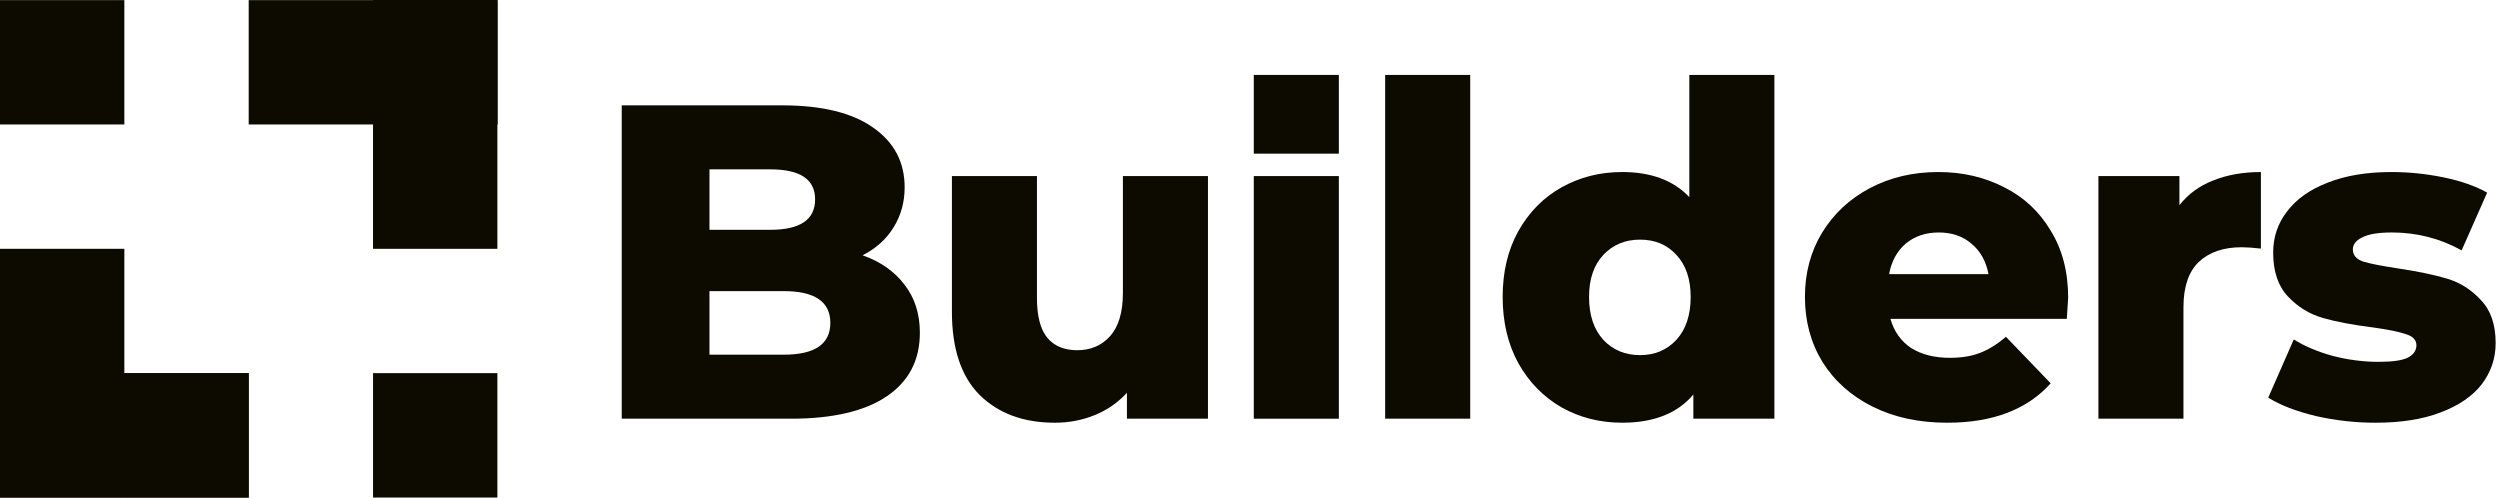<?xml version="1.0" encoding="UTF-8" standalone="no"?>
<!-- Created with Inkscape (http://www.inkscape.org/) -->

<svg
   version="1.1"
   id="svg182"
   width="268"
   height="53.333"
   viewBox="0 0 268 53.333"
   sodipodi:docname="logo-builders.svg"
   inkscape:version="1.2 (dc2aedaf03, 2022-05-15)"
   xmlns:inkscape="http://www.inkscape.org/namespaces/inkscape"
   xmlns:sodipodi="http://sodipodi.sourceforge.net/DTD/sodipodi-0.dtd"
   xmlns="http://www.w3.org/2000/svg"
   xmlns:svg="http://www.w3.org/2000/svg">
  <defs
     id="defs186" />
  <sodipodi:namedview
     id="namedview184"
     pagecolor="#ffffff"
     bordercolor="#666666"
     borderopacity="1.0"
     inkscape:showpageshadow="2"
     inkscape:pageopacity="0.0"
     inkscape:pagecheckerboard="0"
     inkscape:deskcolor="#d1d1d1"
     showgrid="false"
     inkscape:zoom="5.0037313"
     inkscape:cx="96.028338"
     inkscape:cy="26.68009"
     inkscape:window-width="1920"
     inkscape:window-height="991"
     inkscape:window-x="-9"
     inkscape:window-y="-9"
     inkscape:window-maximized="1"
     inkscape:current-layer="g190">
    <inkscape:page
       x="0"
       y="0"
       id="page188"
       width="268"
       height="53.333" />
  </sodipodi:namedview>
  <g
     id="g190"
     inkscape:groupmode="layer"
     inkscape:label="Page 1"
     transform="matrix(1.333,0,0,-1.333,0,53.333)">
    <g
       id="g196"
       transform="translate(0,30)">
      <path
         d="M 0,10 H 10 V 0 H 0 Z"
         style="fill:#0d0a00;fill-opacity:1;fill-rule:nonzero;stroke:none"
         id="path198" />
    </g>
    <g
       id="g200"
       transform="scale(1,2)">
      <path
         d="M 0,10 H 10 V 0 H 0 Z"
         style="fill:#0d0a00;fill-opacity:1;fill-rule:nonzero;stroke:none"
         id="path202" />
    </g>
    <g
       id="g204"
       transform="scale(2,1)">
      <path
         d="M 0,10 H 10 V 0 H 0 Z"
         style="fill:#0d0a00;fill-opacity:1;fill-rule:nonzero;stroke:none"
         id="path206" />
    </g>
    <g
       id="g208"
       transform="translate(10)">
      <path
         d="M 0,10 H 10 V 0 H 0 Z"
         style="fill:#0d0a00;fill-opacity:1;fill-rule:nonzero;stroke:none"
         id="path210" />
    </g>
    <g
       id="g212"
       transform="matrix(2,0,0,1,20,30)">
      <path
         d="M 0,10 H 10 V 0 H 0 Z"
         style="fill:#0d0a00;fill-opacity:1;fill-rule:nonzero;stroke:none"
         id="path214" />
    </g>
    <g
       id="g216"
       transform="translate(30,30)">
      <path
         d="M 0,10 H 10 V 0 H 0 Z"
         style="fill:#0d0a00;fill-opacity:1;fill-rule:nonzero;stroke:none"
         id="path218" />
    </g>
    <g
       id="g220"
       transform="matrix(1,0,0,2,30,20)">
      <path
         d="M 0,10 H 10 V 0 H 0 Z"
         style="fill:#0d0a00;fill-opacity:1;fill-rule:nonzero;stroke:none"
         id="path222" />
    </g>
    <g
       id="g224"
       transform="translate(30)">
      <path
         d="M 0,10 H 10 V 0 H 0 Z"
         style="fill:#0d0a00;fill-opacity:1;fill-rule:nonzero;stroke:none"
         id="path226" />
    </g>
    <g
       id="g228"
       transform="translate(50,8.785)">
      <path
         d="m 19.368,10.693 c 1.44,-0.504 2.568,-1.296 3.384,-2.376 0.816,-1.056 1.224,-2.34 1.224,-3.852 0,-2.208 -0.888,-3.912 -2.664,-5.112 C 19.536,-1.847 16.968,-2.447 13.608,-2.447 H 0 v 25.2 h 12.888 c 3.216,0 5.664,-0.6 7.344,-1.8 1.68,-1.176 2.52,-2.772 2.52,-4.788 0,-1.2 -0.3,-2.28 -0.9,-3.24 C 21.276,11.989 20.448,11.245 19.368,10.693 Z M 7.056,17.605 v -4.86 h 4.896 c 2.4,0 3.6,0.816 3.6,2.448 0,1.608 -1.2,2.412 -3.6,2.412 z M 13.032,2.701 c 2.496,0 3.744,0.852 3.744,2.556 0,1.704 -1.248,2.556 -3.744,2.556 H 7.056 V 2.701 Z"
         style="fill:#0d0a00;fill-opacity:1;fill-rule:nonzero;stroke:none"
         id="path230" />
    </g>
    <g
       id="g232"
       transform="translate(50,14.149)">
      <path
         d="M 47.144,11.701 V -7.811 h -6.516 v 2.088 c -0.72,-0.792 -1.584,-1.392 -2.592,-1.8 -1.008,-0.408 -2.076,-0.612 -3.204,-0.612 -2.52,0 -4.536,0.744 -6.048,2.232 -1.488,1.488 -2.232,3.72 -2.232,6.696 v 10.908 h 6.84 V 1.909 c 0,-1.464 0.276,-2.532 0.828,-3.204 0.552,-0.672 1.356,-1.008 2.412,-1.008 1.08,0 1.956,0.372 2.628,1.116 0.696,0.768 1.044,1.932 1.044,3.492 v 9.396 z"
         style="fill:#0d0a00;fill-opacity:1;fill-rule:nonzero;stroke:none"
         id="path234" />
    </g>
    <g
       id="g236"
       transform="translate(50,14.473)">
      <path
         d="m 50.83,11.377 h 6.84 V -8.135 h -6.84 z"
         style="fill:#0d0a00;fill-opacity:1;fill-rule:nonzero;stroke:none"
         id="path238" />
    </g>
    <g
       id="g240"
       transform="translate(50,6.339)">
      <path
         d="m 61.395,27.647 h 6.84 V -2e-6 h -6.84 z"
         style="fill:#0d0a00;fill-opacity:1;fill-rule:nonzero;stroke:none"
         id="path242" />
    </g>
    <g
       id="g244"
       transform="translate(50,6.015)">
      <path
         d="M 92.696,27.971 V 0.324 h -6.516 v 1.944 C 84.908,0.756 83,-2e-6 80.456,-2e-6 c -1.776,0 -3.396,0.408 -4.86,1.224 -1.464,0.84 -2.628,2.028 -3.492,3.564 -0.84,1.536 -1.26,3.312 -1.26,5.328 0,2.016 0.42,3.78 1.26,5.292 0.864,1.536 2.028,2.712 3.492,3.528 1.464,0.816 3.084,1.224 4.86,1.224 2.328,0 4.128,-0.672 5.4,-2.016 v 9.827 z M 81.896,5.436 c 1.176,0 2.148,0.408 2.916,1.224 0.768,0.84 1.152,1.992 1.152,3.456 0,1.44 -0.384,2.568 -1.152,3.384 -0.744,0.816 -1.716,1.224 -2.916,1.224 -1.2,0 -2.184,-0.408 -2.952,-1.224 -0.768,-0.816 -1.152,-1.944 -1.152,-3.384 0,-1.464 0.384,-2.616 1.152,-3.456 0.768,-0.816 1.752,-1.224 2.952,-1.224 z"
         style="fill:#0d0a00;fill-opacity:1;fill-rule:nonzero;stroke:none"
         id="path246" />
    </g>
    <g
       id="g248"
       transform="translate(50,13.825)">
      <path
         d="m 116.321,2.233 c 0,-0.048 -0.036,-0.612 -0.108,-1.692 h -14.184 c 0.288,-1.008 0.84,-1.788 1.656,-2.34 0.84,-0.528 1.884,-0.792 3.132,-0.792 0.936,0 1.74,0.132 2.412,0.396 0.696,0.264 1.392,0.696 2.088,1.296 l 3.6,-3.744 c -1.896,-2.112 -4.668,-3.168 -8.316,-3.168 -2.28,0 -4.284,0.432 -6.012,1.296 -1.728,0.864 -3.072,2.064 -4.032,3.6 -0.936,1.536 -1.404,3.276 -1.404,5.22 0,1.92 0.456,3.636 1.368,5.148 0.936,1.536 2.22,2.736 3.852,3.6 1.632,0.864 3.468,1.296 5.508,1.296 1.944,0 3.708,-0.408 5.292,-1.224 1.584,-0.792 2.832,-1.956 3.744,-3.492 0.936,-1.512 1.404,-3.312 1.404,-5.4 z m -10.404,5.256 c -1.056,0 -1.944,-0.3 -2.664,-0.9 -0.696,-0.6 -1.14,-1.416 -1.332,-2.448 h 7.992 c -0.192,1.032 -0.648,1.848 -1.368,2.448 -0.696,0.6 -1.572,0.9 -2.628,0.9 z"
         style="fill:#0d0a00;fill-opacity:1;fill-rule:nonzero;stroke:none"
         id="path250" />
    </g>
    <g
       id="g252"
       transform="translate(50,14.149)">
      <path
         d="m 125.27,9.361 c 0.696,0.888 1.596,1.548 2.7,1.98 1.128,0.456 2.412,0.684 3.852,0.684 V 5.869 c -0.624,0.072 -1.14,0.108 -1.548,0.108 -1.464,0 -2.616,-0.396 -3.456,-1.188 -0.816,-0.792 -1.224,-2.004 -1.224,-3.636 v -8.964 h -6.84 V 11.701 h 6.516 z"
         style="fill:#0d0a00;fill-opacity:1;fill-rule:nonzero;stroke:none"
         id="path254" />
    </g>
    <g
       id="g256"
       transform="translate(50,13.825)">
      <path
         d="m 141.052,-7.811 c -1.632,0 -3.24,0.18 -4.824,0.54 -1.584,0.384 -2.856,0.876 -3.816,1.476 l 2.052,4.68 c 0.888,-0.552 1.944,-0.996 3.168,-1.332 1.224,-0.312 2.436,-0.468 3.636,-0.468 1.104,0 1.884,0.108 2.34,0.324 0.48,0.24 0.72,0.576 0.72,1.008 0,0.432 -0.288,0.732 -0.864,0.9 -0.552,0.192 -1.44,0.372 -2.664,0.54 -1.56,0.192 -2.892,0.444 -3.996,0.756 -1.08,0.312 -2.016,0.888 -2.808,1.728 -0.792,0.84 -1.188,2.016 -1.188,3.528 0,1.248 0.372,2.352 1.116,3.312 0.744,0.984 1.824,1.752 3.24,2.304 1.44,0.576 3.156,0.864 5.148,0.864 1.416,0 2.82,-0.144 4.212,-0.432 1.392,-0.288 2.556,-0.696 3.492,-1.224 l -2.052,-4.644 c -1.728,0.96 -3.6,1.44 -5.616,1.44 -1.08,0 -1.872,-0.132 -2.376,-0.396 -0.504,-0.24 -0.756,-0.564 -0.756,-0.972 0,-0.456 0.276,-0.78 0.828,-0.972 0.552,-0.168 1.464,-0.348 2.736,-0.54 1.608,-0.24 2.94,-0.516 3.996,-0.828 1.056,-0.312 1.968,-0.888 2.736,-1.728 0.792,-0.816 1.188,-1.968 1.188,-3.456 0,-1.224 -0.372,-2.328 -1.116,-3.312 -0.744,-0.96 -1.848,-1.716 -3.312,-2.268 -1.44,-0.552 -3.18,-0.828 -5.22,-0.828 z"
         style="fill:#0d0a00;fill-opacity:1;fill-rule:nonzero;stroke:none"
         id="path258" />
    </g>
    <g
       id="g260"
       transform="translate(50,27.652)">
      <path
         d="m 50.83,6.333 h 6.84 V -2e-6 H 50.83 Z"
         style="fill:#0d0a00;fill-opacity:1;fill-rule:nonzero;stroke:none"
         id="path262" />
    </g>
  </g>
</svg>
